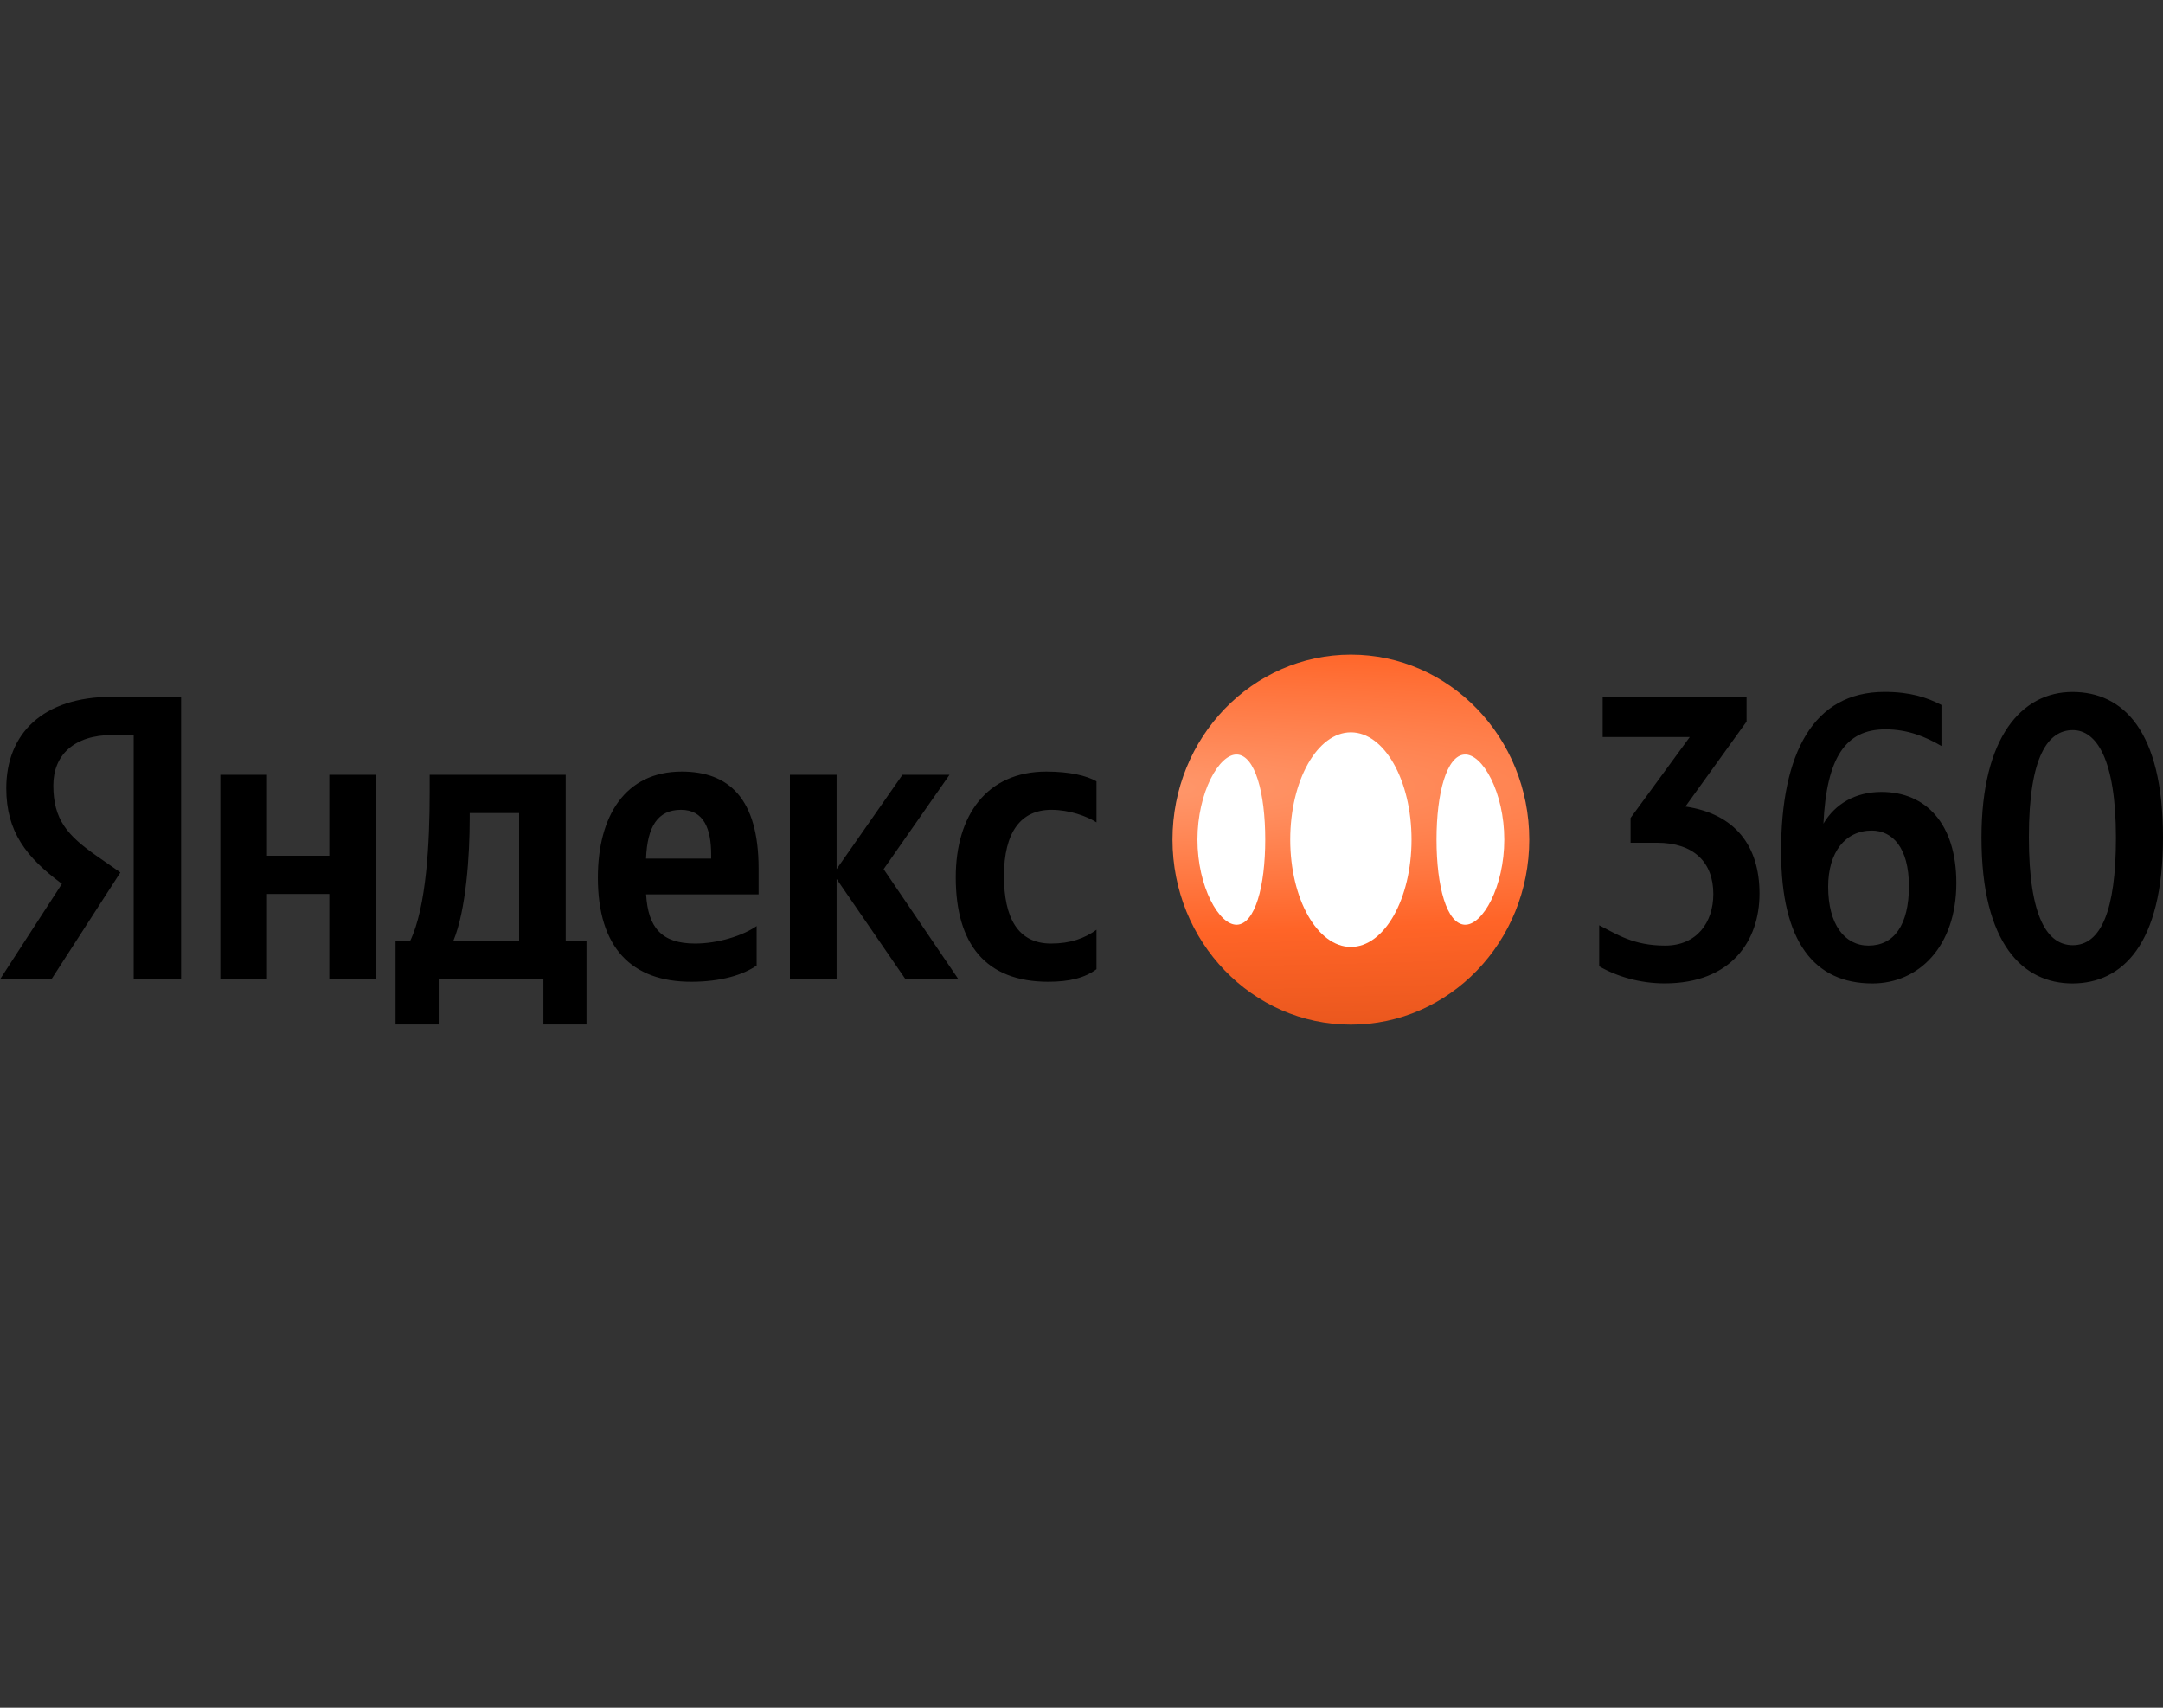 <svg width="76" height="60" viewBox="0 0 76 60" fill="none" xmlns="http://www.w3.org/2000/svg">
<rect x="0" y="0" width="76" height="60" fill="#333333" stroke="none"/>
<path d="M4.697 25.824H3.953C2.589 25.824 1.874 26.538 1.874 27.595C1.874 28.795 2.37 29.353 3.389 30.067L4.23 30.653L1.805 34.41H0L2.176 31.053C0.923 30.123 0.221 29.223 0.221 27.695C0.221 25.781 1.501 24.481 3.94 24.481H6.363V34.409H4.697V25.824ZM13.224 34.41H11.571V31.41H9.382V34.41H7.742V27.223H9.382V30.066H11.571V27.223H13.224V34.41ZM20.607 35.995H19.093V34.409H15.414V35.995H13.898V33.066H14.408C14.986 31.866 15.097 29.594 15.097 27.837V27.223H19.877V33.066H20.607V35.995ZM16.504 28.566V28.781C16.504 30.024 16.38 31.981 15.925 33.067H18.24V28.566H16.504ZM24.286 34.494C22.192 34.494 21.007 33.295 21.007 30.837C21.007 28.681 21.958 27.109 23.955 27.109C25.595 27.109 26.655 28.038 26.655 30.523V31.423H22.702C22.77 32.58 23.238 33.151 24.423 33.151C25.222 33.151 26.09 32.879 26.586 32.537V33.922C26.118 34.251 25.332 34.494 24.286 34.494ZM22.702 30.166H24.988V30.024C24.988 29.138 24.741 28.452 23.927 28.452C23.113 28.452 22.742 29.038 22.7 30.166M29.395 30.88V34.409H27.755V27.223H29.395V30.537L31.709 27.223H33.362L31.048 30.537L33.678 34.408H31.818L29.393 30.879L29.395 30.88ZM33.582 30.823C33.582 28.651 34.67 27.109 36.764 27.109C37.576 27.109 38.183 27.251 38.527 27.452V28.894C38.196 28.679 37.576 28.452 36.943 28.452C35.868 28.452 35.276 29.237 35.276 30.78C35.276 32.237 35.758 33.151 36.929 33.151C37.618 33.151 38.114 32.965 38.527 32.666V34.052C38.128 34.352 37.591 34.494 36.833 34.494C34.643 34.494 33.582 33.18 33.582 30.823Z" fill="black"/>
<path d="M56.312 25.895V24.481H61.368V25.352L59.219 28.337C60.969 28.594 61.823 29.722 61.823 31.395C61.823 33.067 60.817 34.551 58.49 34.551C57.623 34.551 56.81 34.309 56.19 33.951V32.509C56.81 32.823 57.389 33.223 58.505 33.223C59.621 33.223 60.2 32.409 60.2 31.409C60.2 30.294 59.511 29.609 58.216 29.609H57.293V28.738L59.373 25.895H56.312ZM62.58 29.923C62.58 26.465 63.71 24.309 66.217 24.309C67.127 24.309 67.718 24.509 68.215 24.767V26.21C67.65 25.881 67.03 25.625 66.246 25.625C64.84 25.625 64.18 26.625 64.069 28.939C64.482 28.238 65.199 27.824 66.108 27.824C67.678 27.824 68.739 28.953 68.739 31.024C68.739 33.253 67.417 34.553 65.791 34.553C63.752 34.553 62.582 33.095 62.582 29.925M65.764 29.181C64.842 29.181 64.235 29.939 64.235 31.152C64.235 32.48 64.813 33.223 65.654 33.223C66.55 33.223 67.073 32.495 67.073 31.138C67.073 29.781 66.494 29.181 65.764 29.181ZM72.818 34.553C71.082 34.553 69.622 33.167 69.622 29.424C69.622 25.895 71.041 24.311 72.818 24.311C74.594 24.311 76 25.668 76 29.424C76 33.18 74.567 34.553 72.818 34.553ZM72.831 25.652C71.977 25.652 71.288 26.538 71.288 29.41C71.288 32.282 71.964 33.209 72.831 33.209C73.809 33.209 74.347 32.01 74.347 29.438C74.347 26.639 73.645 25.652 72.831 25.652Z" fill="black"/>
<path d="M47.465 36C50.927 36 53.733 33.09 53.733 29.5C53.733 25.91 50.927 23 47.465 23C44.003 23 41.197 25.91 41.197 29.5C41.197 33.09 44.003 36 47.465 36Z" fill="url(#paint0_radial_5181_3523)"/>
<path d="M47.465 33.27C48.642 33.27 49.596 31.582 49.596 29.5C49.596 27.418 48.642 25.73 47.465 25.73C46.288 25.73 45.334 27.418 45.334 29.5C45.334 31.582 46.288 33.27 47.465 33.27Z" fill="white"/>
<path fill-rule="evenodd" clip-rule="evenodd" d="M43.469 26.51C42.836 26.476 42.074 27.849 42.074 29.499C42.074 31.15 42.836 32.523 43.469 32.489C44.096 32.455 44.456 31.15 44.456 29.499C44.456 27.849 44.096 26.544 43.469 26.51Z" fill="white"/>
<path fill-rule="evenodd" clip-rule="evenodd" d="M51.461 32.489C52.093 32.523 52.855 31.15 52.855 29.499C52.855 27.849 52.093 26.476 51.461 26.51C50.833 26.544 50.474 27.849 50.474 29.499C50.474 31.15 50.833 32.455 51.461 32.489Z" fill="white"/>
<defs>
<radialGradient id="paint0_radial_5181_3523" cx="0" cy="0" r="1" gradientUnits="userSpaceOnUse" gradientTransform="translate(38 27.68) rotate(90) scale(8.32 63.154)">
<stop stop-color="#FF9A6F"/>
<stop offset="0.61" stop-color="#FF6427"/>
<stop offset="1" stop-color="#EB581E"/>
</radialGradient>
</defs>
</svg>
